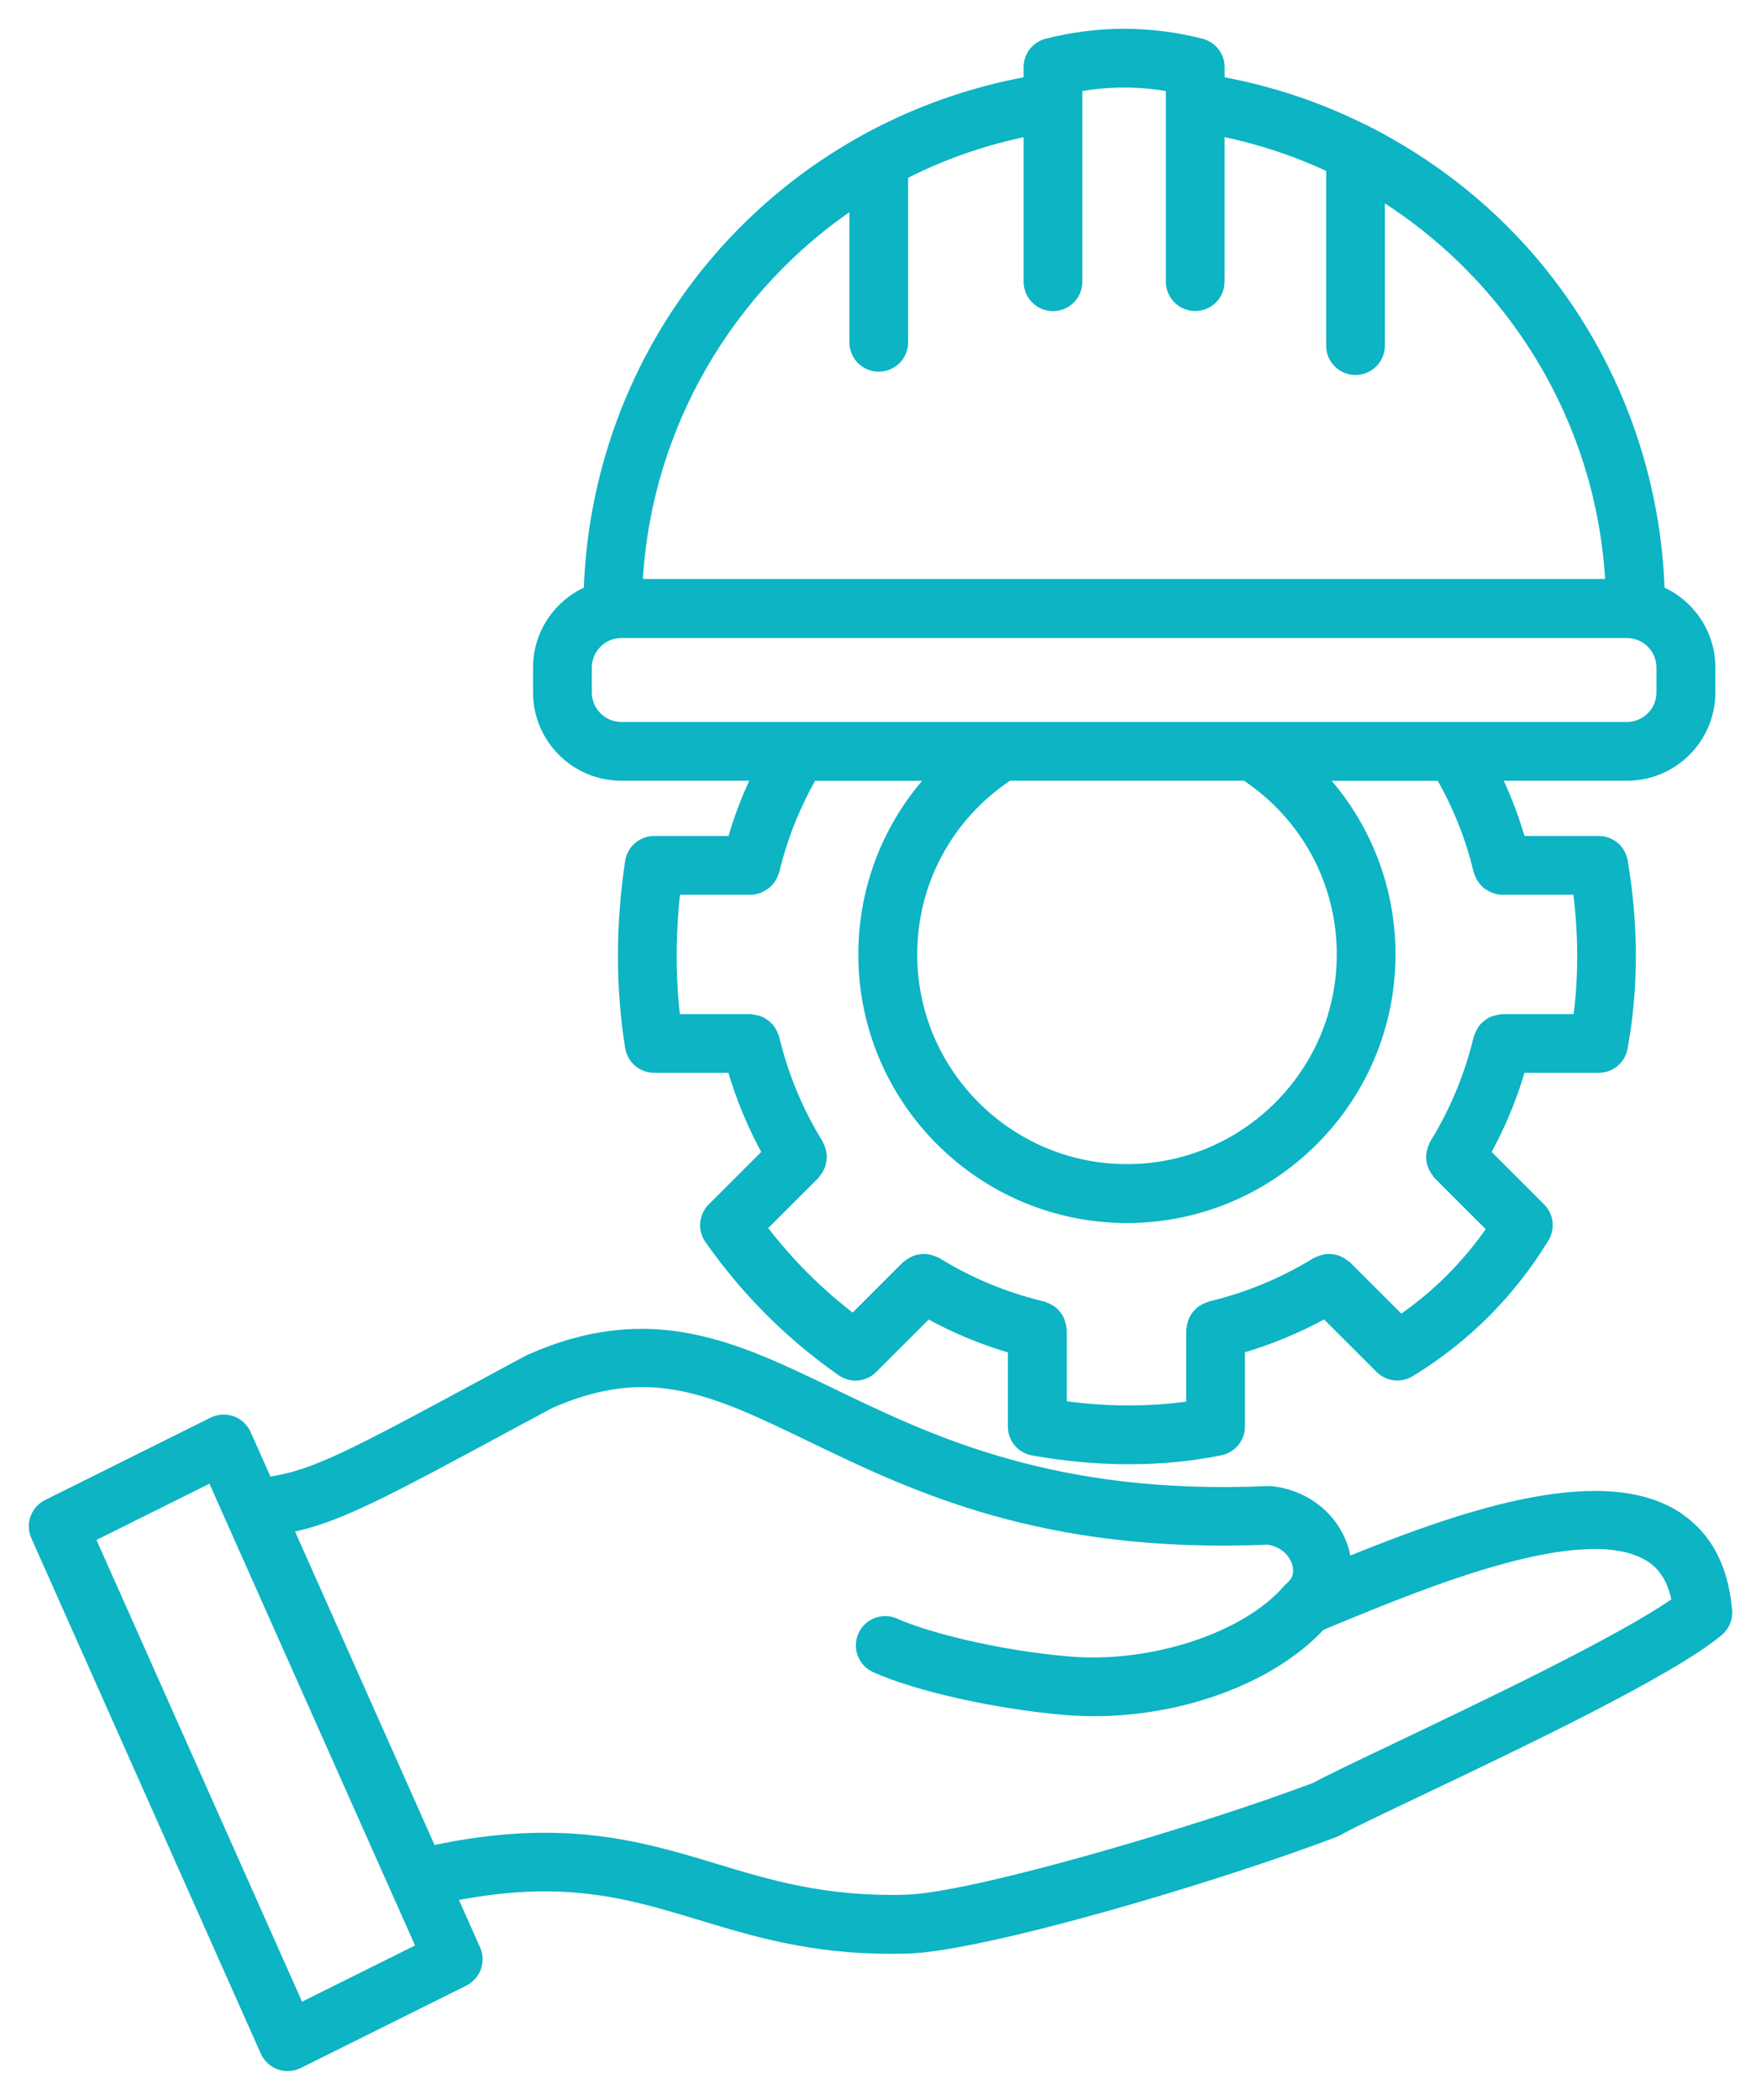 <svg width="52" height="62" viewBox="0 0 52 62" fill="none" xmlns="http://www.w3.org/2000/svg">
<path d="M49.445 44.733C47.14 43.326 42.917 44.854 39.754 46.139C39.739 46.003 39.709 45.867 39.671 45.733C39.386 44.807 38.551 44.138 37.541 44.031C37.506 44.028 37.47 44.025 37.431 44.028C31.126 44.306 27.486 42.551 24.562 41.139C21.689 39.75 19.207 38.551 15.629 40.144C15.611 40.15 15.597 40.159 15.582 40.168L14.418 40.795C10.345 42.992 9.258 43.575 7.896 43.762L7.262 42.341C7.182 42.163 7.034 42.024 6.85 41.959C6.666 41.894 6.462 41.906 6.287 41.991L1.397 44.425C1.054 44.596 0.906 45.008 1.063 45.357L7.839 60.577C7.919 60.754 8.067 60.893 8.251 60.959C8.331 60.988 8.411 61 8.494 61C8.604 61 8.713 60.973 8.814 60.926L13.704 58.493C14.047 58.321 14.195 57.909 14.039 57.56L13.339 55.988C16.615 55.334 18.508 55.887 20.655 56.539C22.276 57.03 23.949 57.539 26.315 57.539C26.466 57.539 26.623 57.536 26.78 57.533C29.032 57.471 35.882 55.44 39.401 54.102C39.437 54.09 39.469 54.073 39.502 54.055C39.819 53.874 40.764 53.424 41.86 52.903C44.828 51.491 49.309 49.36 50.742 48.164C50.923 48.013 51.018 47.788 50.997 47.554C50.888 46.248 50.366 45.298 49.442 44.736L49.445 44.733ZM8.846 59.306L2.653 45.398L6.258 43.604L12.451 57.512L8.846 59.306ZM41.246 51.603C40.088 52.154 39.235 52.56 38.844 52.776C35.464 54.055 28.741 56.041 26.744 56.094C24.36 56.16 22.69 55.653 21.073 55.162C18.869 54.493 16.576 53.821 12.744 54.647L8.5 45.111C9.933 44.836 11.278 44.114 15.102 42.05L16.242 41.437C19.198 40.132 21.087 41.044 23.943 42.423C27.002 43.901 30.805 45.739 37.437 45.458C37.938 45.529 38.21 45.857 38.299 46.147C38.346 46.307 38.388 46.606 38.118 46.84C38.083 46.87 38.05 46.902 38.02 46.938C36.791 48.353 34.022 49.265 31.573 49.06C29.473 48.883 27.358 48.347 26.434 47.93C26.072 47.767 25.649 47.927 25.486 48.288C25.323 48.649 25.483 49.072 25.844 49.235C27.076 49.792 29.437 50.316 31.451 50.487C34.342 50.73 37.41 49.709 38.995 47.995C39.122 47.941 39.256 47.888 39.389 47.832C42.155 46.692 46.782 44.783 48.695 45.952C49.13 46.218 49.403 46.657 49.518 47.29C47.922 48.424 43.784 50.392 41.243 51.603L41.246 51.603ZM18.348 22.902H22.361C22.059 23.524 21.813 24.17 21.624 24.833H19.319C18.964 24.833 18.662 25.093 18.608 25.442C18.327 27.32 18.327 29.164 18.608 30.922C18.665 31.269 18.964 31.526 19.316 31.526H21.621C21.872 32.399 22.222 33.24 22.663 34.039L21.034 35.668C20.788 35.913 20.753 36.301 20.954 36.588C22.032 38.122 23.345 39.433 24.852 40.484C24.977 40.57 25.119 40.614 25.261 40.614C25.445 40.614 25.628 40.543 25.767 40.404L27.396 38.776C28.193 39.217 29.034 39.567 29.911 39.818V42.121C29.911 42.468 30.16 42.767 30.503 42.826C31.469 42.998 32.414 43.084 33.335 43.084C34.262 43.084 35.162 42.998 36.033 42.823C36.368 42.755 36.611 42.462 36.611 42.118V39.815C37.484 39.564 38.326 39.214 39.125 38.773L40.754 40.401C40.894 40.541 41.077 40.611 41.261 40.611C41.388 40.611 41.519 40.576 41.634 40.508C43.26 39.516 44.593 38.187 45.594 36.55C45.766 36.266 45.724 35.901 45.49 35.668L43.861 34.039C44.303 33.243 44.652 32.402 44.904 31.526H47.208C47.555 31.526 47.851 31.277 47.913 30.937C48.233 29.181 48.236 27.328 47.916 25.431C47.857 25.084 47.558 24.833 47.208 24.833H44.904C44.714 24.169 44.469 23.524 44.166 22.902H48.044C49.4 22.902 50.502 21.801 50.502 20.445V19.708C50.502 18.696 49.886 17.825 49.006 17.449C48.885 13.793 47.519 10.291 45.102 7.535C43.767 6.013 42.158 4.785 40.387 3.879C40.346 3.855 40.304 3.832 40.257 3.817C38.921 3.151 37.496 2.674 36.012 2.408V1.984C36.012 1.656 35.79 1.372 35.473 1.289C33.96 0.904 32.426 0.904 30.915 1.289C30.598 1.369 30.376 1.656 30.376 1.984V2.408C26.869 3.038 23.658 4.835 21.289 7.535C18.872 10.291 17.504 13.793 17.386 17.449C16.509 17.825 15.89 18.696 15.89 19.708V20.445C15.89 21.801 16.991 22.902 18.348 22.902ZM46.595 30.093H44.359C44.338 30.093 44.321 30.102 44.3 30.105C44.249 30.108 44.205 30.12 44.158 30.135C44.113 30.147 44.072 30.161 44.033 30.182C43.992 30.203 43.956 30.23 43.921 30.259C43.885 30.289 43.85 30.315 43.82 30.351C43.79 30.383 43.77 30.422 43.746 30.46C43.722 30.502 43.702 30.546 43.687 30.591C43.681 30.611 43.666 30.626 43.663 30.644C43.399 31.754 42.961 32.811 42.36 33.785C42.348 33.803 42.348 33.823 42.339 33.841C42.315 33.886 42.3 33.93 42.289 33.977C42.277 34.022 42.268 34.063 42.262 34.108C42.259 34.155 42.262 34.196 42.268 34.244C42.274 34.288 42.28 34.333 42.295 34.377C42.309 34.418 42.327 34.457 42.348 34.498C42.372 34.543 42.395 34.581 42.428 34.62C42.44 34.635 42.446 34.655 42.46 34.67L44.066 36.275C43.331 37.346 42.425 38.252 41.362 38.98L39.756 37.376C39.741 37.361 39.721 37.355 39.706 37.343C39.667 37.311 39.629 37.287 39.584 37.263C39.543 37.243 39.505 37.222 39.463 37.207C39.419 37.192 39.374 37.186 39.33 37.181C39.282 37.175 39.241 37.172 39.194 37.175C39.149 37.178 39.108 37.189 39.063 37.201C39.016 37.213 38.971 37.228 38.927 37.252C38.909 37.26 38.888 37.26 38.871 37.272C37.896 37.873 36.839 38.311 35.728 38.575C35.707 38.581 35.693 38.593 35.675 38.599C35.627 38.613 35.586 38.634 35.544 38.658C35.506 38.681 35.468 38.702 35.435 38.732C35.399 38.761 35.373 38.794 35.343 38.832C35.313 38.868 35.29 38.903 35.266 38.945C35.245 38.983 35.23 39.025 35.219 39.069C35.204 39.117 35.195 39.161 35.189 39.211C35.186 39.232 35.177 39.25 35.177 39.27V41.514C33.963 41.695 32.68 41.692 31.351 41.506V39.27C31.351 39.25 31.342 39.232 31.339 39.211C31.336 39.161 31.324 39.117 31.309 39.069C31.297 39.025 31.282 38.983 31.262 38.945C31.241 38.903 31.214 38.868 31.185 38.832C31.155 38.797 31.128 38.761 31.093 38.732C31.06 38.702 31.022 38.678 30.983 38.658C30.942 38.634 30.9 38.613 30.853 38.599C30.832 38.593 30.817 38.578 30.8 38.575C29.689 38.311 28.631 37.873 27.657 37.272C27.639 37.26 27.619 37.26 27.601 37.252C27.556 37.228 27.512 37.213 27.465 37.201C27.42 37.189 27.379 37.18 27.334 37.175C27.287 37.172 27.245 37.175 27.198 37.18C27.151 37.186 27.109 37.192 27.065 37.207C27.023 37.222 26.985 37.24 26.943 37.26C26.899 37.284 26.86 37.308 26.822 37.34C26.807 37.352 26.786 37.358 26.771 37.373L25.19 38.954C24.168 38.178 23.276 37.287 22.486 36.248L24.064 34.67C24.079 34.655 24.085 34.635 24.097 34.62C24.13 34.581 24.153 34.543 24.177 34.498C24.198 34.457 24.218 34.418 24.23 34.377C24.245 34.333 24.251 34.288 24.257 34.244C24.263 34.196 24.266 34.155 24.263 34.108C24.26 34.063 24.248 34.022 24.236 33.977C24.224 33.93 24.209 33.886 24.186 33.841C24.177 33.823 24.177 33.803 24.165 33.785C23.564 32.811 23.125 31.754 22.862 30.644C22.856 30.623 22.844 30.608 22.838 30.591C22.823 30.543 22.802 30.502 22.779 30.46C22.755 30.422 22.734 30.383 22.705 30.351C22.675 30.315 22.643 30.289 22.604 30.259C22.569 30.23 22.533 30.206 22.491 30.182C22.453 30.161 22.412 30.147 22.367 30.135C22.32 30.12 22.275 30.111 22.225 30.105C22.204 30.102 22.186 30.093 22.166 30.093H19.941C19.793 28.856 19.796 27.574 19.944 26.268H22.163H22.166C22.255 26.268 22.343 26.248 22.423 26.215C22.45 26.203 22.474 26.189 22.5 26.174C22.551 26.147 22.598 26.117 22.643 26.079C22.666 26.055 22.687 26.032 22.708 26.008C22.743 25.966 22.77 25.925 22.797 25.878C22.814 25.845 22.826 25.816 22.838 25.78C22.847 25.759 22.859 25.741 22.865 25.718C23.099 24.729 23.478 23.788 23.981 22.905H27.562C26.247 24.323 25.495 26.189 25.495 28.184C25.495 32.47 28.984 35.961 33.276 35.961C37.565 35.961 41.057 32.474 41.057 28.184C41.057 26.189 40.305 24.323 38.99 22.905H42.544C43.047 23.788 43.429 24.729 43.66 25.718C43.666 25.741 43.681 25.759 43.687 25.78C43.699 25.816 43.714 25.845 43.729 25.878C43.752 25.925 43.782 25.969 43.818 26.008C43.838 26.035 43.859 26.058 43.883 26.079C43.924 26.117 43.971 26.147 44.025 26.174C44.051 26.189 44.072 26.203 44.102 26.215C44.185 26.248 44.271 26.268 44.359 26.268H44.362H46.593C46.764 27.583 46.767 28.865 46.599 30.093L46.595 30.093ZM36.78 22.902C38.56 24.084 39.623 26.038 39.623 28.181C39.623 31.677 36.777 34.522 33.279 34.522C29.781 34.522 26.934 31.677 26.934 28.181C26.934 26.038 27.998 24.084 29.778 22.902H36.786H36.78ZM25.232 5.99V10.108C25.232 10.505 25.552 10.824 25.949 10.824C26.346 10.824 26.665 10.505 26.665 10.108V5.158C27.82 4.566 29.064 4.128 30.377 3.868V8.32C30.377 8.717 30.697 9.036 31.093 9.036C31.49 9.036 31.81 8.717 31.81 8.32V2.562C32.728 2.393 33.655 2.393 34.577 2.562V8.317C34.577 8.714 34.896 9.033 35.293 9.033C35.69 9.033 36.01 8.714 36.01 8.317V3.865C37.168 4.096 38.273 4.463 39.31 4.951V10.206C39.31 10.602 39.63 10.922 40.026 10.922C40.423 10.922 40.743 10.602 40.743 10.206V5.733C44.673 8.172 47.316 12.438 47.555 17.245H18.825C19.059 12.606 21.52 8.462 25.226 5.984L25.232 5.99ZM17.326 19.709C17.326 19.146 17.785 18.688 18.348 18.688H48.041C48.604 18.688 49.063 19.146 49.063 19.709V20.446C49.063 21.009 48.604 21.467 48.041 21.467H18.348C17.786 21.467 17.326 21.009 17.326 20.446V19.709Z" fill="#0CB4C4" stroke="#0CB4C4" stroke-width="0.3"/>
</svg>
